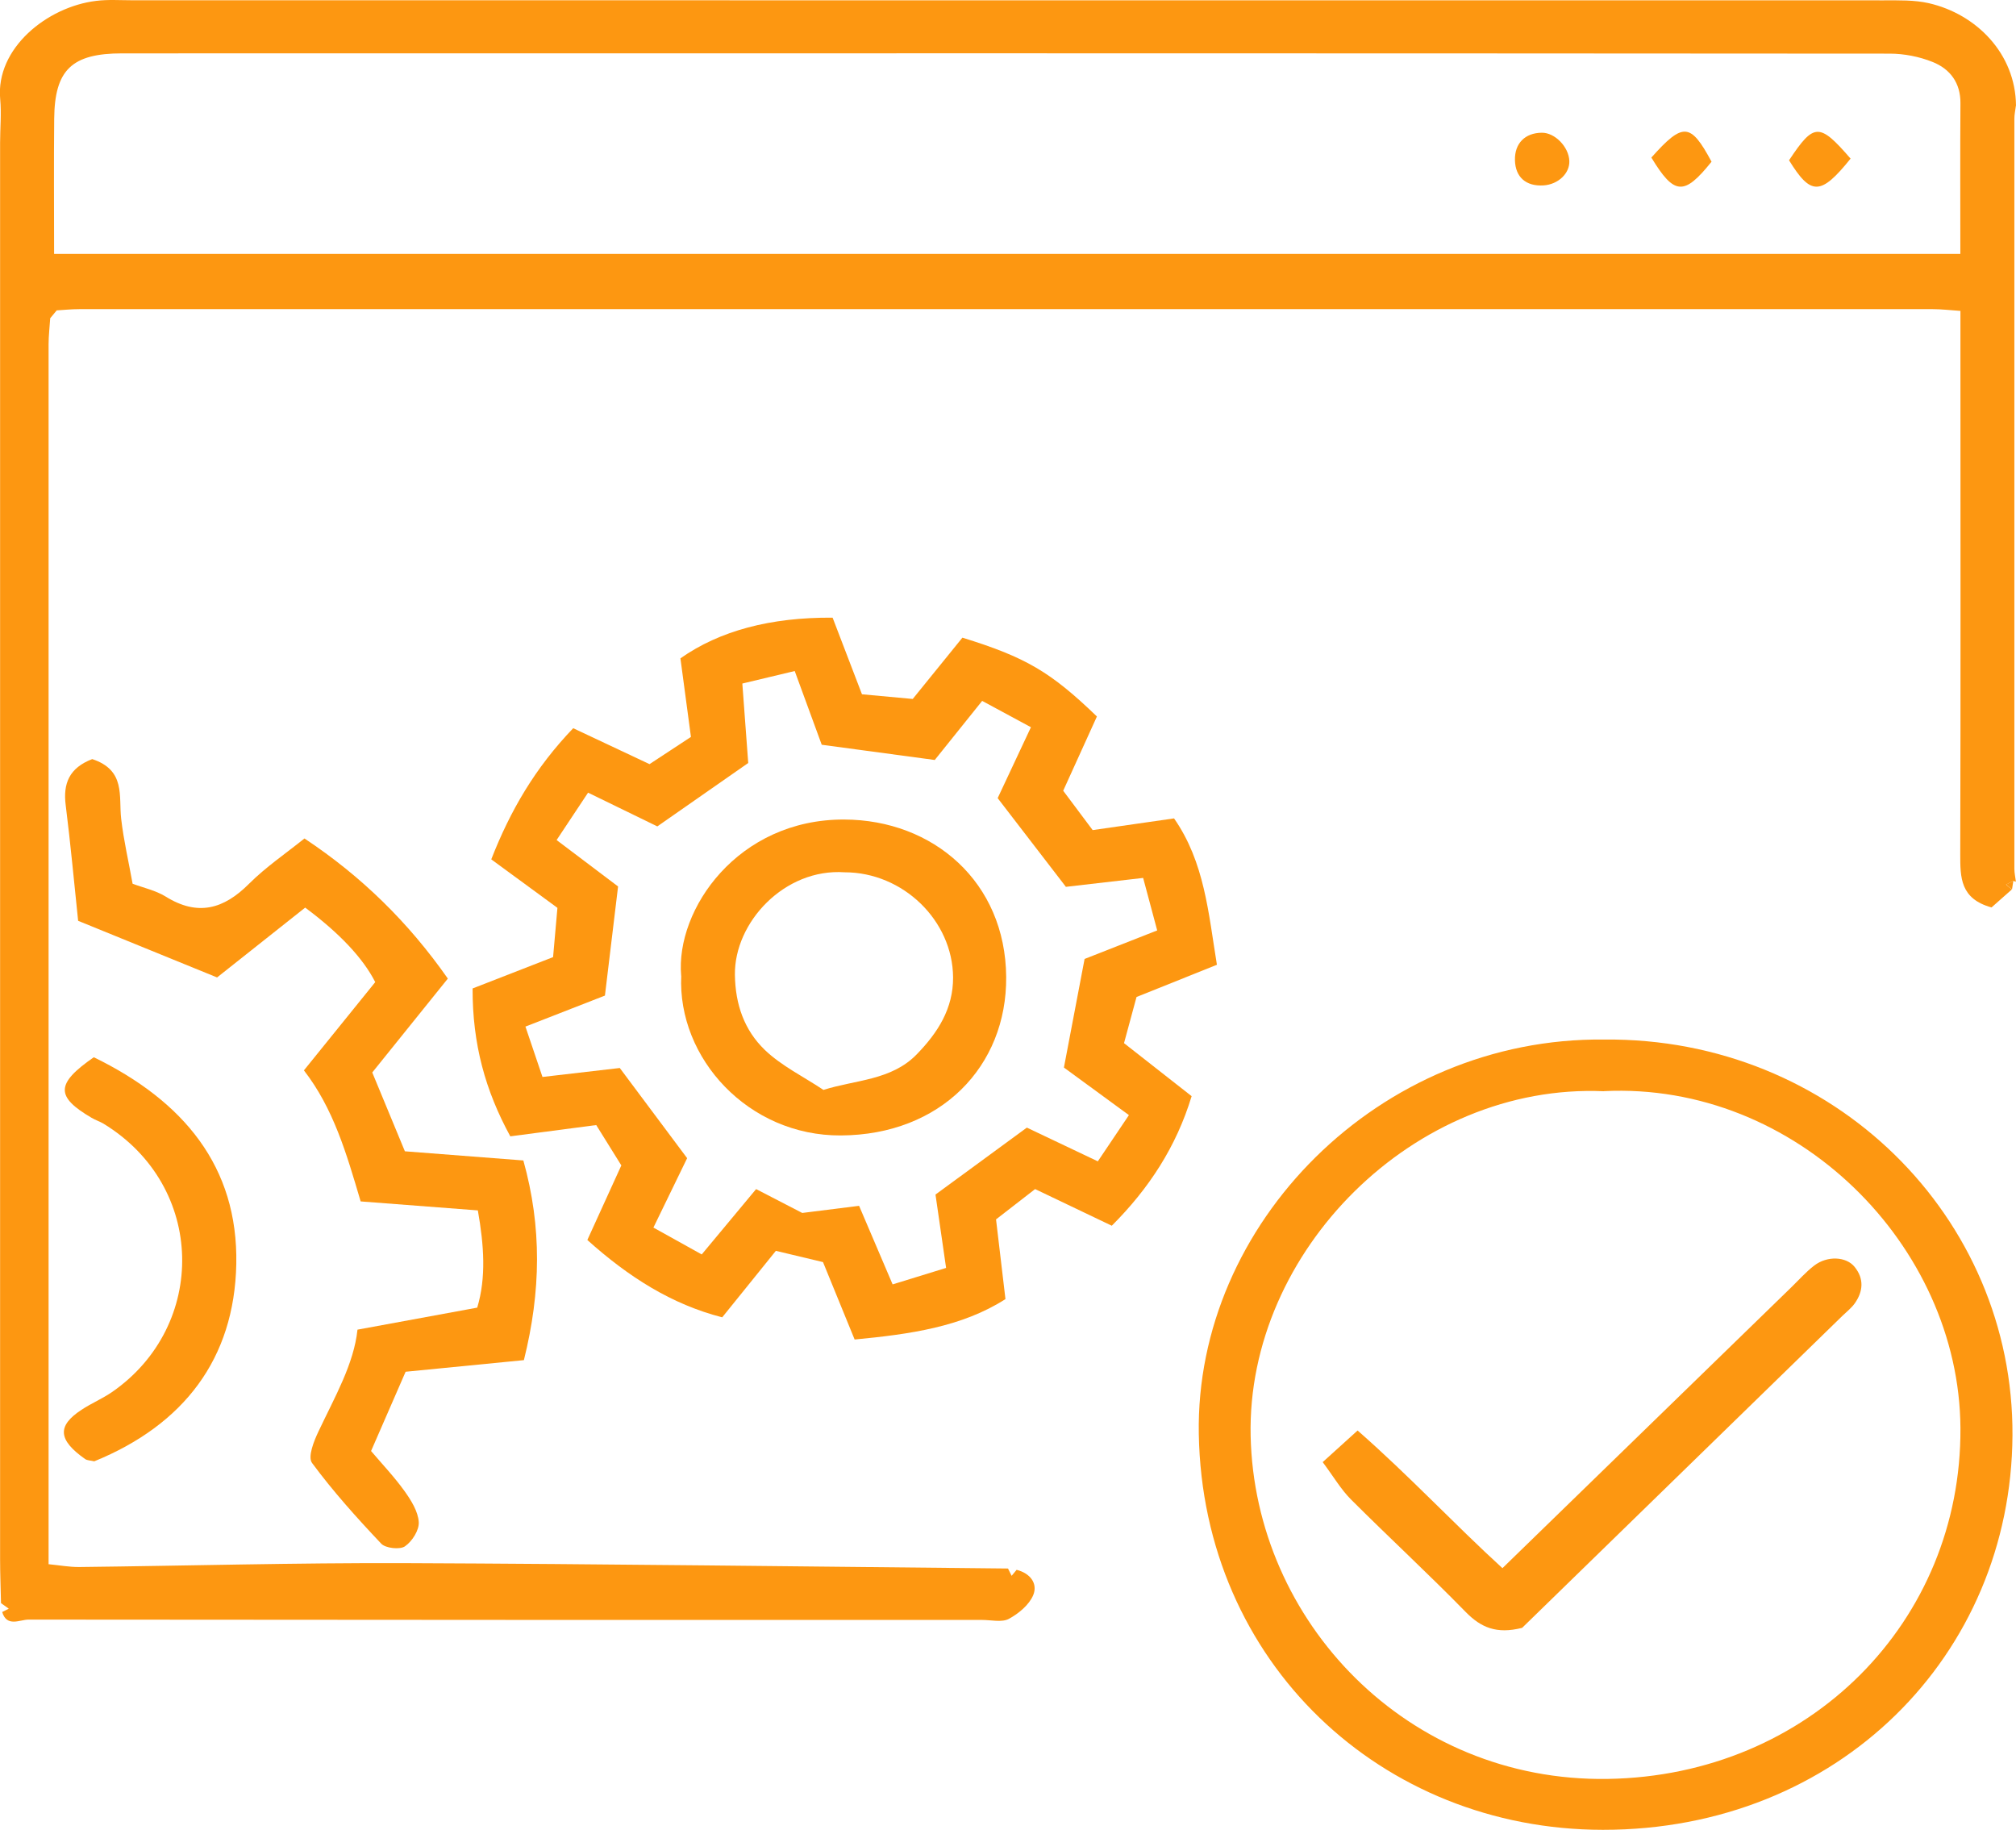 <svg width="173" height="157" viewBox="0 0 173 157" fill="none" xmlns="http://www.w3.org/2000/svg">
<g clip-path="url(#clip0_70_22)">
<path d="M172.992 9.068C172.946 9.438 172.86 9.809 172.86 10.187C172.86 31.633 172.86 53.087 172.86 74.533C172.86 74.903 172.946 75.273 172.992 75.651L172.767 75.583L172.144 75.9L172.642 76.316L170.9 77.858C168.209 77.117 168.216 75.281 168.216 73.308C168.255 59.079 168.232 44.85 168.232 30.613C168.232 29.373 168.232 28.134 168.232 26.675C167.33 26.615 166.591 26.524 165.852 26.524C112.837 26.524 59.813 26.524 6.798 26.524C6.152 26.524 5.507 26.592 4.869 26.63L4.309 27.303C4.262 28.051 4.169 28.799 4.169 29.547C4.169 63.734 4.169 97.921 4.169 132.115V134.209C5.095 134.299 5.95 134.458 6.798 134.451C16.085 134.345 25.364 134.088 34.651 134.118C51.934 134.186 69.217 134.413 86.5 134.579L86.811 135.206L87.239 134.692C88.421 134.987 89.075 135.879 88.662 136.869C88.312 137.7 87.41 138.448 86.57 138.901C85.971 139.219 85.053 138.992 84.283 138.992C57.005 138.992 29.728 138.992 2.45 138.962C1.703 138.962 0.591 139.642 0.187 138.312L0.754 138.025L0.086 137.549C0.062 136.294 0.008 135.032 0.008 133.778C0.008 93.274 0.008 52.769 0.008 12.265C0.008 11.01 0.132 9.741 0.016 8.494C-0.381 4.156 4.029 0.589 8.245 0.076C9.264 -0.053 10.314 0.023 11.348 0.023C61.455 0.023 111.561 0.023 161.667 0.03C162.951 0.03 164.273 -0.008 165.51 0.272C169.585 1.202 172.961 4.587 173 9.068H172.992ZM168.224 21.786C168.224 17.366 168.201 13.111 168.232 8.857C168.248 7.126 167.361 5.925 165.852 5.32C164.709 4.859 163.394 4.602 162.157 4.602C111.6 4.564 61.042 4.572 10.485 4.579C6.16 4.579 4.69 5.993 4.651 10.187C4.612 14.033 4.643 17.872 4.643 21.786H168.224Z" fill="#FD9711"/>
<path d="M49.188 62.48L55.738 65.563L59.292 63.228L58.39 56.487C61.75 54.122 66.114 52.958 71.449 52.996C72.251 55.089 73.091 57.265 73.969 59.57L78.325 59.971C79.772 58.187 81.195 56.427 82.588 54.711C88.032 56.396 90.163 57.651 94.13 61.474C93.205 63.515 92.248 65.616 91.237 67.845C92.015 68.88 92.839 69.983 93.765 71.223C96.121 70.883 98.385 70.558 100.749 70.218C103.371 73.981 103.697 78.326 104.428 82.777C102.181 83.676 99.956 84.568 97.529 85.543C97.21 86.714 96.86 88.006 96.456 89.503C98.354 90.991 100.236 92.465 102.258 94.052C100.944 98.389 98.595 101.979 95.406 105.168C93.205 104.117 91.144 103.128 88.826 102.024C87.861 102.772 86.78 103.611 85.473 104.624L86.282 111.463C82.533 113.858 78.076 114.478 73.339 114.931C72.391 112.611 71.504 110.45 70.625 108.289C69.396 107.994 68.175 107.699 66.58 107.322C65.126 109.128 63.555 111.062 61.976 113.027C57.628 111.909 53.949 109.573 50.402 106.392C51.335 104.337 52.261 102.311 53.319 99.992C52.712 99.009 51.996 97.868 51.164 96.531C48.699 96.855 46.326 97.165 43.791 97.498C41.652 93.583 40.539 89.578 40.555 84.81L47.462 82.12C47.578 80.79 47.695 79.437 47.835 77.895C45.945 76.513 44.024 75.107 42.157 73.732C43.798 69.538 45.922 65.88 49.212 62.457L49.188 62.48ZM91.478 76.104C89.666 73.747 87.69 71.177 85.613 68.48L88.468 62.396C86.865 61.527 85.567 60.832 84.283 60.137C82.65 62.177 81.265 63.908 80.215 65.207C76.731 64.739 73.713 64.331 70.516 63.9C69.785 61.905 68.984 59.729 68.198 57.575L63.702 58.648C63.881 61.029 64.052 63.318 64.208 65.465C61.556 67.308 58.973 69.114 56.407 70.905C54.478 69.968 52.541 69.024 50.464 68.011C49.538 69.409 48.644 70.754 47.765 72.077L53.039 76.059C52.642 79.331 52.292 82.278 51.911 85.422C49.725 86.276 47.438 87.16 45.09 88.082L46.552 92.404C48.971 92.125 51.234 91.86 53.186 91.634C55.209 94.339 57.083 96.848 58.966 99.372L56.072 105.327L60.218 107.631C61.867 105.652 63.306 103.913 64.885 102.024C66.401 102.803 67.755 103.505 68.844 104.072C70.625 103.853 72.212 103.649 73.721 103.46L76.599 110.201C78.24 109.694 79.647 109.264 81.188 108.788L80.278 102.493C83.07 100.445 85.598 98.594 88.118 96.75C90.101 97.694 92.03 98.609 94.208 99.644C95.064 98.367 95.935 97.075 96.876 95.677C94.729 94.105 92.909 92.775 91.299 91.596L93.072 82.278C94.877 81.568 96.962 80.752 99.303 79.83C98.875 78.22 98.501 76.845 98.097 75.326C95.694 75.606 93.679 75.84 91.486 76.089L91.478 76.104Z" fill="#FD9711"/>
<path d="M137.656 89.193C157.358 89.004 172.806 104.458 172.697 123.161C172.588 142.03 157.747 157.015 137.547 157C118.569 156.985 103.215 142.657 102.873 123.032C102.562 105.017 118.343 88.981 137.664 89.193H137.656ZM137.641 93.629C121.377 92.911 106.972 107.359 107.322 123.214C107.672 139.113 120.755 152.897 137.952 152.632C155.274 152.368 168.333 139.121 168.232 122.526C168.139 106.861 154.13 92.805 137.641 93.621V93.629Z" fill="#FD9711"/>
<path d="M7.895 65.124C10.812 66.077 10.174 68.314 10.399 70.256C10.609 72.092 11.037 73.913 11.379 75.825C12.328 76.18 13.355 76.399 14.195 76.913C16.964 78.644 19.196 78.009 21.374 75.825C22.805 74.397 24.517 73.233 26.127 71.941C31.019 75.183 35.056 79.142 38.431 83.964C36.254 86.669 34.122 89.314 31.945 92.019C32.894 94.316 33.835 96.591 34.745 98.782C38.198 99.047 41.519 99.304 44.911 99.568C46.505 105.281 46.427 110.798 44.957 116.7C41.652 117.025 38.253 117.357 34.807 117.697C33.811 119.979 32.87 122.141 31.843 124.498C32.792 125.617 33.842 126.72 34.714 127.937C35.281 128.73 35.873 129.675 35.935 130.589C35.981 131.284 35.375 132.244 34.752 132.675C34.325 132.977 33.08 132.841 32.715 132.448C30.622 130.234 28.577 127.959 26.78 125.526C26.391 125.005 26.936 123.644 27.34 122.798C28.724 119.866 30.366 117.04 30.677 114.085C34.099 113.458 37.35 112.861 40.952 112.196C41.729 109.619 41.535 106.846 41.006 103.853C37.56 103.589 34.262 103.339 30.949 103.082C29.728 98.949 28.616 95.11 26.08 91.838C28.118 89.314 30.179 86.767 32.201 84.266C31.149 82.205 29.144 80.074 26.189 77.873C23.622 79.906 21.04 81.954 18.628 83.865L6.705 79.006C6.362 75.764 6.059 72.417 5.639 69.092C5.398 67.225 5.942 65.888 7.91 65.132L7.895 65.124Z" fill="#FD9711"/>
<path d="M8.05 90.712C15.758 94.468 20.441 100.097 20.277 108.463C20.114 116.571 15.782 122.246 8.089 125.382C7.778 125.307 7.49 125.314 7.304 125.186C4.978 123.546 4.885 122.345 6.993 120.962C7.84 120.402 8.797 120.002 9.629 119.428C17.812 113.752 17.695 101.798 8.89 96.417C8.564 96.221 8.19 96.107 7.864 95.911C4.768 94.097 4.76 92.994 8.05 90.712V90.712Z" fill="#FD9711"/>
<path d="M4.325 27.295L4.885 26.623L4.325 27.295Z" fill="#FD9711"/>
<path d="M172.65 76.309L172.152 75.893L172.774 75.576L172.658 76.309H172.65Z" fill="#FD9711"/>
<path d="M132.461 15.907C130.952 16.005 130.034 15.197 130.003 13.738C129.972 12.31 130.858 11.403 132.305 11.388C133.425 11.373 134.623 12.597 134.67 13.806C134.716 14.872 133.713 15.824 132.461 15.907Z" fill="#FD9711"/>
<path d="M158.805 13.61C156.238 16.799 155.398 16.791 153.524 13.753C155.663 10.534 156.122 10.511 158.805 13.61Z" fill="#FD9711"/>
<path d="M141.709 13.519C144.431 10.466 145.077 10.534 146.873 13.874C144.524 16.799 143.684 16.776 141.709 13.519Z" fill="#FD9711"/>
<path d="M58.452 83.714C57.962 78.031 63.313 70.278 72.453 70.316C80.083 70.346 86.282 75.674 86.344 83.82C86.407 91.483 80.736 97.377 72.157 97.422C64.224 97.468 58.126 90.802 58.46 83.707L58.452 83.714ZM72.484 74.843C67.327 74.487 63.002 79.135 63.065 83.646C63.103 86.2 63.874 88.384 65.624 90.077C67.063 91.46 68.968 92.382 70.664 93.515C73.394 92.646 76.49 92.707 78.668 90.463C80.48 88.603 81.802 86.533 81.787 83.858C81.755 78.984 77.493 74.843 72.476 74.843H72.484Z" fill="#FD9711"/>
<path d="M130.609 139.672C128.432 140.224 127.086 139.642 125.787 138.32C122.575 135.032 119.191 131.911 115.94 128.662C115.069 127.793 114.439 126.697 113.505 125.45C114.486 124.559 115.364 123.765 116.5 122.738C120.972 126.66 124.76 130.74 128.929 134.549C137.252 126.463 145.489 118.445 153.734 110.435C154.372 109.815 154.97 109.135 155.678 108.591C156.79 107.73 158.432 107.798 159.155 108.705C159.972 109.717 159.886 110.798 159.171 111.818C158.883 112.226 158.463 112.551 158.097 112.906C148.95 121.816 139.795 130.725 130.617 139.672H130.609Z" fill="#FD9711"/>
</g>
<defs>
<clipPath id="clip0_70_22">
<rect width="173" height="157" fill="white"/>
</clipPath>
</defs>
</svg>
